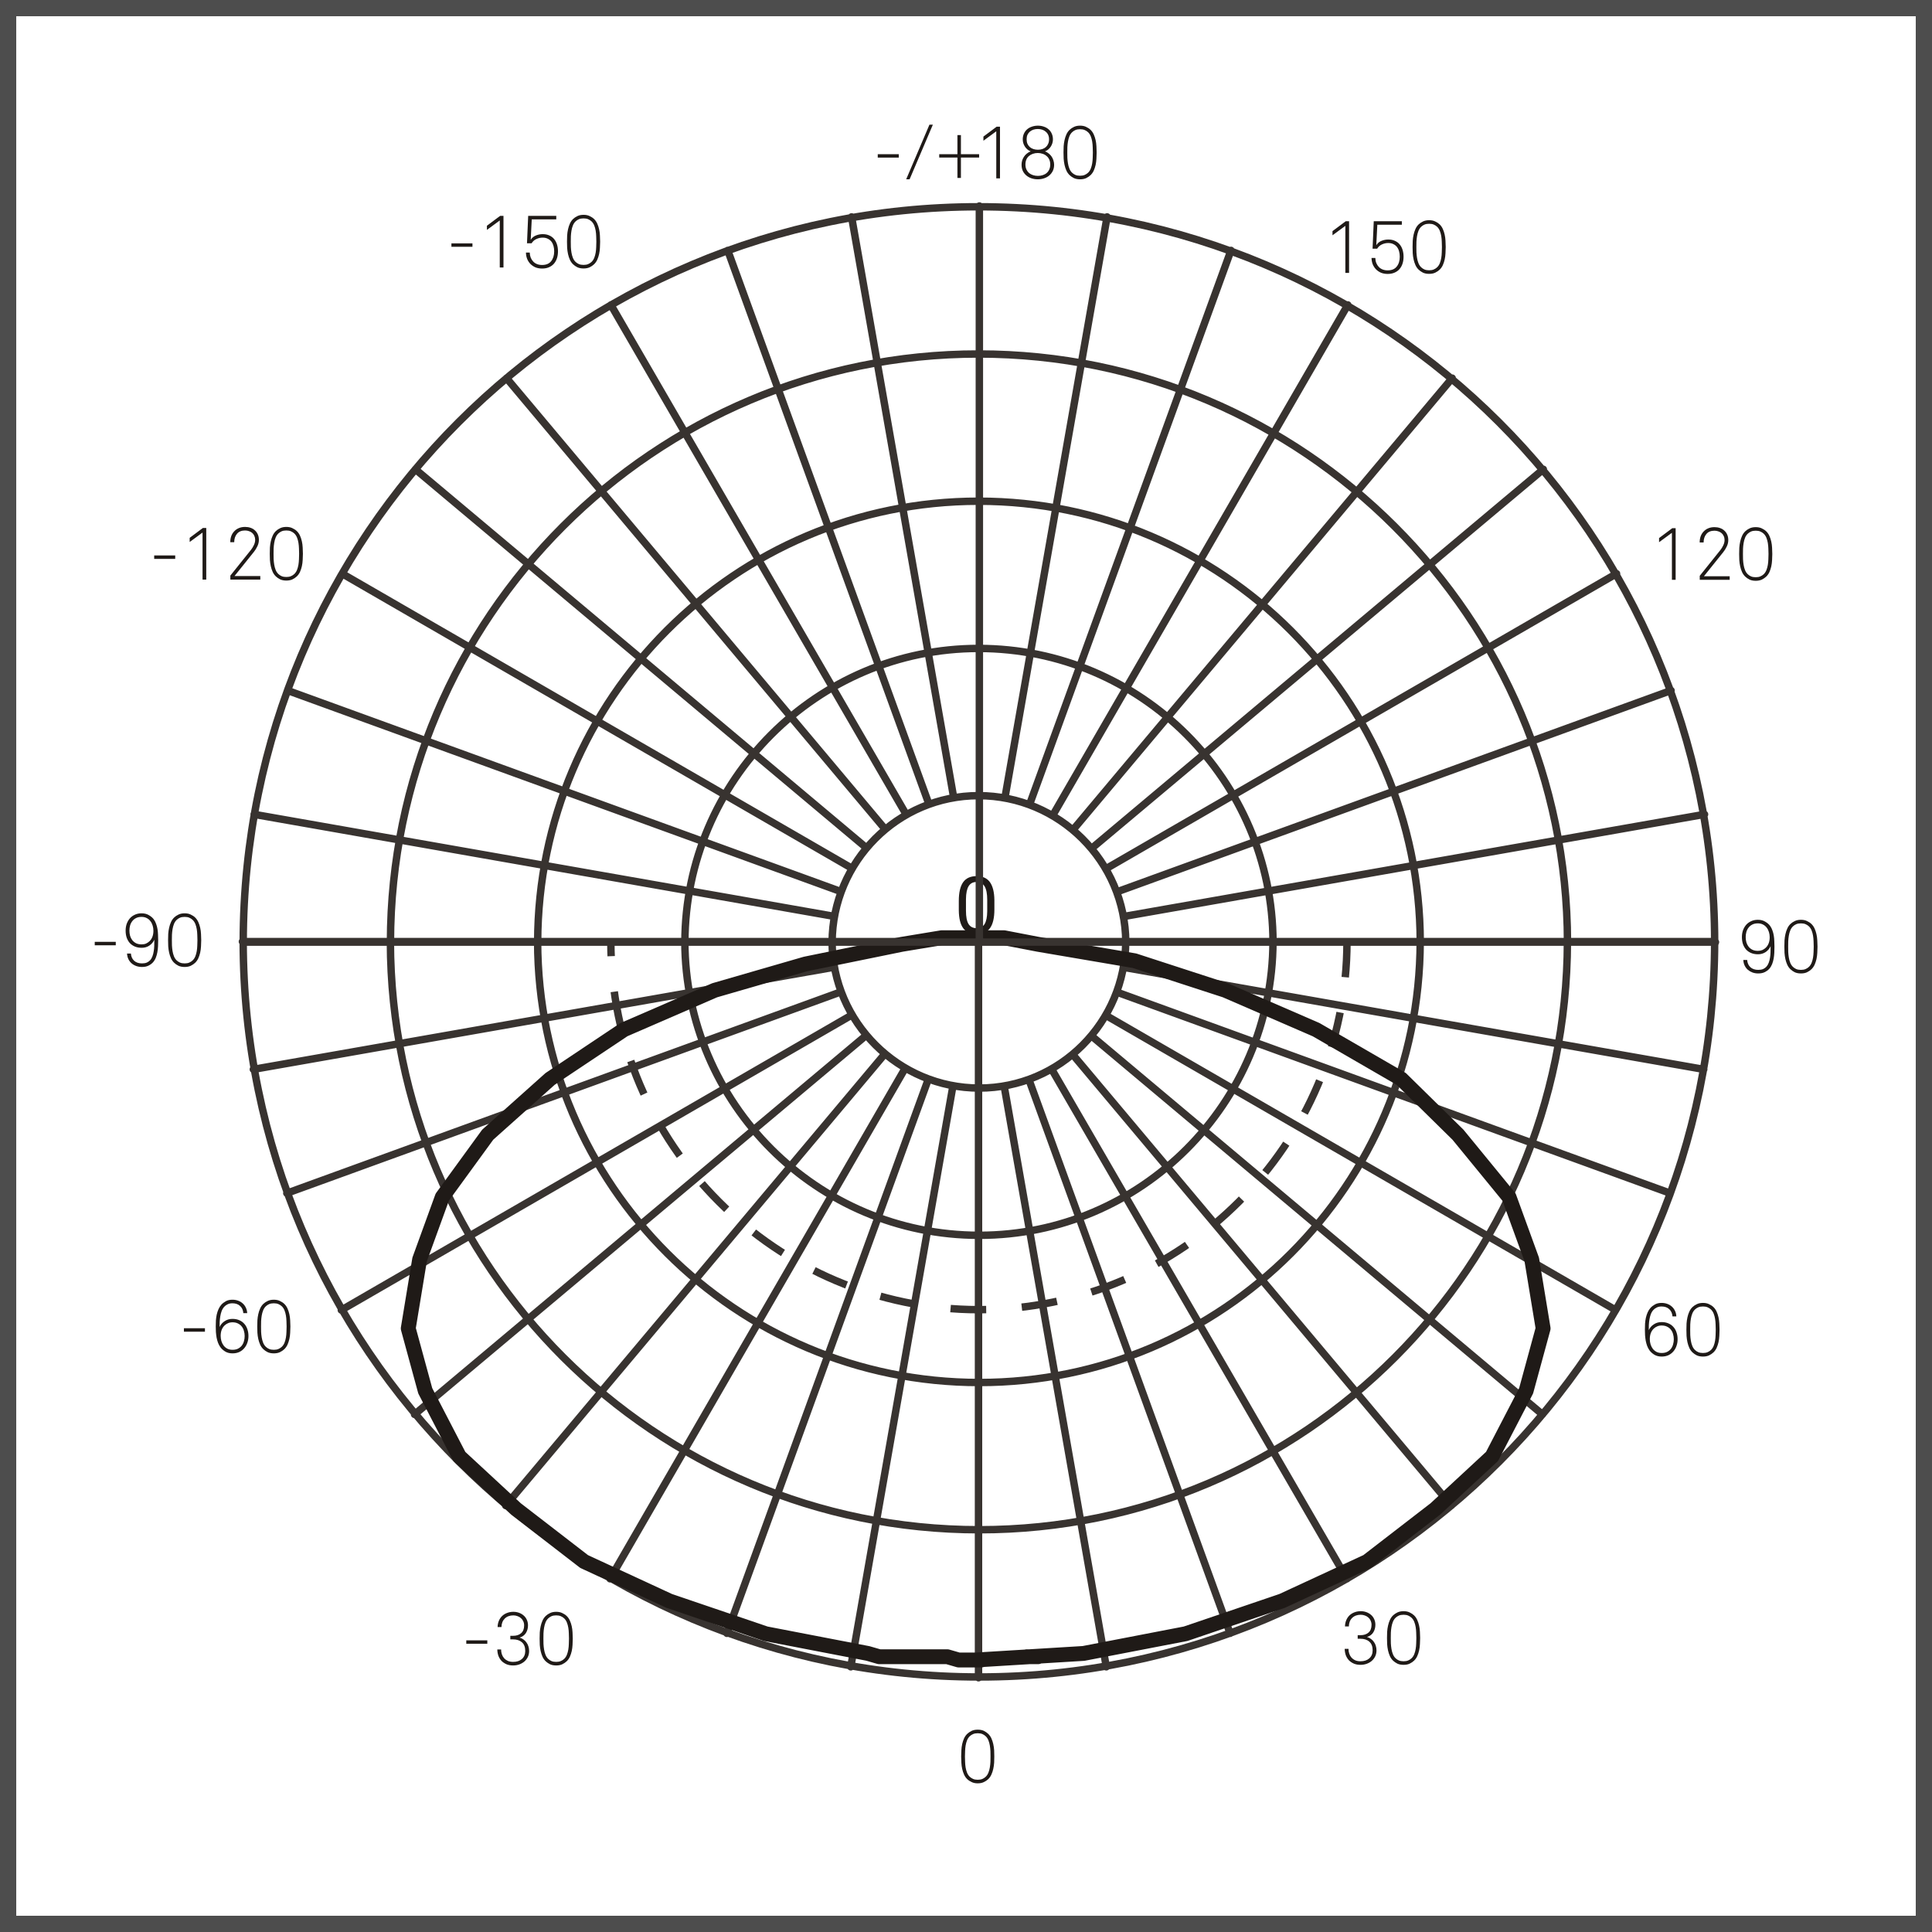 <svg width="130" height="130" viewBox="0 0 130 130" fill="none" xmlns="http://www.w3.org/2000/svg">
<rect width="130" height="130" fill="white"/>
<path d="M130 130H97.5H65H32.5H0V97.501V65.002V32.499V0H32.5H65H97.5H130V32.499V64.998V97.497V130ZM1.093 128.907H33.047H65H96.953H128.907V96.954V65.002V33.045V1.093H96.953H65H33.047H1.093V33.045V64.998V96.95V128.907Z" fill="#4D4D4D"/>
<path d="M75.592 65.088L114.642 71.955M65.842 73.266V112.892V73.266ZM115.375 63.36C115.345 90.696 93.238 112.839 65.896 112.839C38.552 112.839 16.392 90.696 16.364 63.36H115.375ZM105.468 63.36C105.438 85.192 87.735 102.933 65.896 102.933C44.057 102.933 26.3 85.192 26.269 63.36H105.468ZM95.562 63.36C95.533 79.741 82.283 93.026 65.896 93.026C49.506 93.026 36.205 79.741 36.176 63.36H95.562ZM85.656 63.36C85.627 74.238 76.779 83.12 65.896 83.12C54.959 83.12 46.111 74.238 46.082 63.36H85.656ZM75.748 63.36C75.721 68.787 71.328 73.213 65.896 73.213C60.462 73.213 56.018 68.787 55.989 63.36H75.748ZM57.247 68.338L22.966 88.152L57.247 68.338ZM58.243 69.702L27.894 95.174L58.243 69.702ZM59.501 70.96L34.026 101.307L59.501 70.96ZM60.864 71.955L41.05 106.235L60.864 71.955ZM62.437 72.689L48.912 109.904L62.437 72.689ZM64.114 73.108L57.247 112.157L64.114 73.108ZM65.842 63.359V73.266V63.359ZM75.748 63.359H55.935H75.748ZM67.573 73.108L74.439 112.157L67.573 73.108ZM69.25 72.689L82.772 109.904L69.25 72.689ZM70.771 71.955L90.635 106.235L70.771 71.955ZM72.184 70.96L97.658 101.307L72.184 70.96ZM73.443 69.702L103.792 95.174L73.443 69.702ZM75.748 63.359H115.375H75.748ZM55.935 63.359H16.311H55.935ZM56.093 65.088L17.045 71.955L56.093 65.088ZM56.513 66.766L19.298 80.289L56.513 66.766ZM74.439 68.338L108.718 88.152L74.439 68.338ZM75.173 66.766L112.387 80.289L75.173 66.766Z" stroke="#383330" stroke-width="0.5" stroke-miterlimit="10" stroke-linecap="round" stroke-linejoin="round"/>
<path d="M90.635 63.359C90.635 76.999 79.51 88.125 65.869 88.125C52.228 88.125 41.103 76.999 41.103 63.359" stroke="#383330" stroke-width="0.5" stroke-miterlimit="10" stroke-dasharray="2.4 2.4"/>
<path d="M58.396 111.256L59.161 111.477M67.559 63.098H65.651H67.559ZM69.85 63.54L67.559 63.098L69.85 63.54ZM76.341 64.646L69.85 63.54L76.341 64.646ZM82.451 66.634L76.341 64.646L82.451 66.634ZM88.559 69.284L82.451 66.634L88.559 69.284ZM94.287 72.598L88.559 69.284L94.287 72.598ZM98.105 76.352L94.287 72.598L98.105 76.352ZM101.541 80.551L98.105 76.352L101.541 80.551ZM103.068 84.748L101.541 80.551L103.068 84.748ZM103.833 89.387L103.068 84.748L103.833 89.387ZM102.689 93.584L103.833 89.387L102.689 93.584ZM100.396 98.002L102.689 93.584L100.396 98.002ZM96.579 101.537L100.396 98.002L96.579 101.537ZM91.996 105.072L96.579 101.537L91.996 105.072ZM86.269 107.723L91.996 105.072L86.269 107.723ZM79.778 109.931L86.269 107.723L79.778 109.931ZM72.907 111.256L79.778 109.931L72.907 111.256ZM65.651 111.698L72.907 111.256L65.651 111.698ZM51.523 109.931L58.396 111.256L51.523 109.931ZM45.034 107.723L51.523 109.931L45.034 107.723ZM39.305 105.072L45.034 107.723L39.305 105.072ZM34.724 101.537L39.305 105.072L34.724 101.537ZM30.906 98.002L34.724 101.537L30.906 98.002ZM28.614 93.584L30.906 98.002L28.614 93.584ZM27.47 89.387L28.614 93.584L27.47 89.387ZM28.235 84.748L27.47 89.387L28.235 84.748ZM29.76 80.551L28.235 84.748L29.76 80.551ZM32.816 76.352L29.76 80.551L32.816 76.352ZM37.015 72.598L32.816 76.352L37.015 72.598ZM41.979 69.284L37.015 72.598L41.979 69.284ZM48.087 66.634L41.979 69.284L48.087 66.634ZM54.196 64.866L48.087 66.634L54.196 64.866ZM60.688 63.54L54.196 64.866L60.688 63.54ZM63.361 63.098L60.688 63.54L63.361 63.098ZM65.651 63.098H63.361H65.651ZM69.087 111.477H69.85H69.087ZM65.651 111.698H66.033H65.651ZM65.27 111.698H65.651H65.27ZM64.505 111.698H65.27H64.505ZM63.742 111.477L64.505 111.698L63.742 111.477ZM62.978 111.477H63.742H62.978ZM62.213 111.477H62.978H62.213ZM61.451 111.477H62.213H61.451ZM60.688 111.477H61.451H60.688ZM59.923 111.477H60.688H59.923ZM59.161 111.477H59.923H59.161Z" stroke="#1F1A17" stroke-miterlimit="10" stroke-linecap="round" stroke-linejoin="round"/>
<path d="M64.674 118.191C64.674 118.055 64.679 117.915 64.689 117.771C64.696 117.628 64.714 117.488 64.744 117.351C64.774 117.218 64.816 117.091 64.869 116.971C64.923 116.855 64.994 116.753 65.084 116.666C65.164 116.59 65.263 116.523 65.379 116.466C65.493 116.413 65.629 116.386 65.789 116.386C65.949 116.386 66.088 116.413 66.204 116.466C66.318 116.523 66.414 116.59 66.494 116.666C66.584 116.753 66.656 116.855 66.709 116.971C66.763 117.091 66.804 117.218 66.834 117.351C66.864 117.488 66.884 117.628 66.894 117.771C66.901 117.915 66.904 118.055 66.904 118.191C66.904 118.328 66.901 118.468 66.894 118.611C66.884 118.755 66.864 118.893 66.834 119.026C66.804 119.163 66.763 119.29 66.709 119.406C66.656 119.526 66.584 119.63 66.494 119.716C66.414 119.793 66.318 119.858 66.204 119.911C66.088 119.968 65.949 119.996 65.789 119.996C65.629 119.996 65.493 119.968 65.379 119.911C65.263 119.858 65.164 119.793 65.084 119.716C64.994 119.63 64.923 119.526 64.869 119.406C64.816 119.29 64.774 119.163 64.744 119.026C64.714 118.893 64.696 118.755 64.689 118.611C64.679 118.468 64.674 118.328 64.674 118.191ZM64.929 118.191C64.929 118.305 64.933 118.425 64.939 118.551C64.943 118.678 64.954 118.803 64.974 118.926C64.994 119.05 65.026 119.166 65.069 119.276C65.113 119.386 65.174 119.48 65.254 119.556C65.318 119.616 65.393 119.665 65.479 119.701C65.563 119.738 65.666 119.756 65.789 119.756C65.913 119.756 66.018 119.738 66.104 119.701C66.188 119.665 66.261 119.616 66.324 119.556C66.404 119.48 66.466 119.386 66.509 119.276C66.553 119.166 66.584 119.05 66.604 118.926C66.624 118.803 66.638 118.678 66.644 118.551C66.648 118.425 66.649 118.305 66.649 118.191C66.649 118.078 66.648 117.958 66.644 117.831C66.638 117.705 66.624 117.58 66.604 117.456C66.584 117.333 66.553 117.216 66.509 117.106C66.466 116.996 66.404 116.903 66.324 116.826C66.261 116.766 66.188 116.718 66.104 116.681C66.018 116.645 65.913 116.626 65.789 116.626C65.666 116.626 65.563 116.645 65.479 116.681C65.393 116.718 65.318 116.766 65.254 116.826C65.174 116.903 65.113 116.996 65.069 117.106C65.026 117.216 64.994 117.333 64.974 117.456C64.954 117.58 64.943 117.705 64.939 117.831C64.933 117.958 64.929 118.078 64.929 118.191Z" fill="#1F1A17"/>
<path d="M64.516 60.623C64.516 60.059 64.613 59.639 64.805 59.365C64.998 59.091 65.299 58.953 65.709 58.953C66.114 58.953 66.413 59.087 66.608 59.355C66.802 59.624 66.903 60.025 66.91 60.558V61.201C66.91 61.758 66.813 62.173 66.621 62.444C66.428 62.714 66.126 62.85 65.714 62.85C65.306 62.85 65.006 62.719 64.813 62.456C64.62 62.196 64.521 61.793 64.516 61.248V60.623ZM64.998 61.282C64.998 61.69 65.055 61.987 65.17 62.173C65.284 62.36 65.466 62.454 65.714 62.454C65.961 62.454 66.141 62.361 66.253 62.175C66.366 61.989 66.424 61.704 66.428 61.318V60.547C66.428 60.138 66.369 59.835 66.251 59.638C66.131 59.444 65.95 59.347 65.709 59.347C65.471 59.347 65.295 59.439 65.18 59.623C65.064 59.807 65.003 60.097 64.998 60.493V61.282Z" fill="#1F1A17"/>
<path d="M56.149 61.663L17.099 54.796M65.899 53.485V13.86V53.485ZM16.366 63.391C16.395 36.056 38.502 13.913 65.845 13.913C93.188 13.913 115.348 36.056 115.376 63.391H16.366ZM26.273 63.391C26.302 41.559 44.006 23.819 65.845 23.819C87.685 23.819 105.441 41.559 105.472 63.391H26.273ZM36.179 63.391C36.208 47.01 49.458 33.725 65.845 33.725C82.235 33.725 95.536 47.01 95.565 63.391H36.179ZM46.085 63.391C46.114 52.514 54.961 43.632 65.845 43.632C76.782 43.632 85.63 52.514 85.658 63.391H46.085ZM55.992 63.391C56.02 57.964 60.412 53.538 65.845 53.538C71.279 53.538 75.722 57.964 75.751 63.391H55.992ZM74.493 58.412L108.775 38.6L74.493 58.412ZM73.498 57.05L103.847 31.576L73.498 57.05ZM72.24 55.792L97.716 25.443L72.24 55.792ZM70.877 54.796L90.691 20.516L70.877 54.796ZM69.303 54.063L82.829 16.848L69.303 54.063ZM67.626 53.643L74.493 14.594L67.626 53.643ZM65.899 63.392V53.485V63.392ZM55.992 63.392H75.806H55.992ZM64.167 53.643L57.302 14.594L64.167 53.643ZM62.49 54.063L48.968 16.848L62.49 54.063ZM60.97 54.796L41.106 20.516L60.97 54.796ZM59.557 55.792L34.083 25.443L59.557 55.792ZM58.298 57.05L27.948 31.576L58.298 57.05ZM55.992 63.392H16.366H55.992ZM75.806 63.392H115.43H75.806ZM75.648 61.663L114.695 54.796L75.648 61.663ZM75.228 59.985L112.442 46.462L75.228 59.985ZM57.302 58.412L23.023 38.6L57.302 58.412ZM56.567 59.985L19.353 46.462L56.567 59.985Z" stroke="#383330" stroke-width="0.5" stroke-miterlimit="10" stroke-linecap="round" stroke-linejoin="round"/>
<path d="M92.621 111.048C92.621 111.195 92.593 111.328 92.537 111.448C92.48 111.568 92.401 111.672 92.302 111.758C92.205 111.842 92.091 111.907 91.962 111.953C91.832 112 91.693 112.023 91.546 112.023C91.38 112.023 91.231 111.997 91.102 111.943C90.972 111.887 90.86 111.812 90.766 111.718C90.677 111.622 90.606 111.508 90.556 111.378C90.51 111.245 90.485 111.102 90.481 110.948H90.737C90.737 111.062 90.753 111.168 90.787 111.268C90.82 111.368 90.87 111.457 90.936 111.533C91.007 111.61 91.091 111.672 91.192 111.718C91.291 111.762 91.41 111.783 91.546 111.783C91.793 111.783 91.99 111.718 92.136 111.588C92.287 111.455 92.362 111.275 92.362 111.048C92.362 110.788 92.287 110.593 92.136 110.463C91.99 110.333 91.791 110.268 91.541 110.268H91.356V110.028H91.541C91.768 110.028 91.948 109.97 92.082 109.853C92.218 109.737 92.287 109.562 92.287 109.328C92.287 109.225 92.266 109.132 92.227 109.048C92.19 108.965 92.138 108.895 92.072 108.838C92.005 108.778 91.927 108.733 91.837 108.703C91.75 108.67 91.658 108.653 91.561 108.653C91.322 108.653 91.128 108.725 90.981 108.868C90.838 109.012 90.765 109.202 90.761 109.438H90.501C90.505 109.285 90.533 109.145 90.587 109.018C90.64 108.892 90.713 108.783 90.806 108.693C90.903 108.603 91.015 108.535 91.141 108.488C91.272 108.438 91.412 108.413 91.561 108.413C91.695 108.413 91.822 108.435 91.942 108.478C92.061 108.522 92.166 108.583 92.257 108.663C92.347 108.74 92.416 108.835 92.466 108.948C92.52 109.062 92.546 109.188 92.546 109.328C92.546 109.518 92.5 109.688 92.406 109.838C92.313 109.988 92.171 110.092 91.981 110.148C92.085 110.178 92.175 110.223 92.251 110.283C92.332 110.34 92.398 110.408 92.451 110.488C92.508 110.565 92.55 110.652 92.576 110.748C92.606 110.845 92.621 110.945 92.621 111.048ZM95.558 110.218C95.558 110.355 95.553 110.495 95.543 110.638C95.537 110.782 95.518 110.922 95.488 111.058C95.458 111.192 95.417 111.318 95.363 111.438C95.31 111.555 95.238 111.657 95.148 111.743C95.068 111.82 94.97 111.887 94.853 111.943C94.74 111.997 94.603 112.023 94.443 112.023C94.283 112.023 94.145 111.997 94.028 111.943C93.915 111.887 93.818 111.82 93.738 111.743C93.648 111.657 93.577 111.555 93.523 111.438C93.47 111.318 93.428 111.192 93.398 111.058C93.368 110.922 93.348 110.782 93.338 110.638C93.332 110.495 93.328 110.355 93.328 110.218C93.328 110.082 93.332 109.942 93.338 109.798C93.348 109.655 93.368 109.517 93.398 109.383C93.428 109.247 93.47 109.12 93.523 109.003C93.577 108.883 93.648 108.78 93.738 108.693C93.818 108.617 93.915 108.552 94.028 108.498C94.145 108.442 94.283 108.413 94.443 108.413C94.603 108.413 94.74 108.442 94.853 108.498C94.97 108.552 95.068 108.617 95.148 108.693C95.238 108.78 95.31 108.883 95.363 109.003C95.417 109.12 95.458 109.247 95.488 109.383C95.518 109.517 95.537 109.655 95.543 109.798C95.553 109.942 95.558 110.082 95.558 110.218ZM95.303 110.218C95.303 110.105 95.3 109.985 95.293 109.858C95.29 109.732 95.278 109.607 95.258 109.483C95.238 109.36 95.207 109.243 95.163 109.133C95.12 109.023 95.058 108.93 94.978 108.853C94.915 108.793 94.84 108.745 94.753 108.708C94.67 108.672 94.567 108.653 94.443 108.653C94.32 108.653 94.215 108.672 94.128 108.708C94.045 108.745 93.972 108.793 93.908 108.853C93.828 108.93 93.767 109.023 93.723 109.133C93.68 109.243 93.648 109.36 93.628 109.483C93.608 109.607 93.595 109.732 93.588 109.858C93.585 109.985 93.583 110.105 93.583 110.218C93.583 110.332 93.585 110.452 93.588 110.578C93.595 110.705 93.608 110.83 93.628 110.953C93.648 111.077 93.68 111.193 93.723 111.303C93.767 111.413 93.828 111.507 93.908 111.583C93.972 111.643 94.045 111.692 94.128 111.728C94.215 111.765 94.32 111.783 94.443 111.783C94.567 111.783 94.67 111.765 94.753 111.728C94.84 111.692 94.915 111.643 94.978 111.583C95.058 111.507 95.12 111.413 95.163 111.303C95.207 111.193 95.238 111.077 95.258 110.953C95.278 110.83 95.29 110.705 95.293 110.578C95.3 110.452 95.303 110.332 95.303 110.218Z" fill="#1F1A17"/>
<path d="M112.882 90.115C112.882 90.275 112.857 90.425 112.807 90.565C112.76 90.705 112.69 90.828 112.597 90.935C112.507 91.041 112.395 91.126 112.262 91.19C112.128 91.25 111.977 91.28 111.807 91.28C111.613 91.28 111.447 91.236 111.307 91.15C111.17 91.063 111.063 90.965 110.987 90.855C110.923 90.765 110.872 90.666 110.832 90.56C110.792 90.45 110.76 90.335 110.737 90.215C110.717 90.095 110.702 89.971 110.692 89.845C110.685 89.718 110.682 89.593 110.682 89.47C110.682 89.336 110.685 89.201 110.692 89.065C110.702 88.928 110.72 88.796 110.747 88.67C110.777 88.54 110.817 88.418 110.867 88.305C110.917 88.191 110.982 88.09 111.062 88C111.142 87.913 111.242 87.836 111.362 87.77C111.482 87.703 111.628 87.67 111.802 87.67C111.942 87.67 112.07 87.691 112.187 87.735C112.307 87.778 112.41 87.84 112.497 87.92C112.583 87.996 112.653 88.091 112.707 88.205C112.76 88.315 112.79 88.438 112.797 88.575H112.537C112.523 88.375 112.452 88.215 112.322 88.095C112.195 87.971 112.022 87.91 111.802 87.91C111.675 87.91 111.567 87.933 111.477 87.98C111.387 88.023 111.312 88.078 111.252 88.145C111.178 88.225 111.12 88.321 111.077 88.435C111.037 88.545 111.007 88.661 110.987 88.785C110.967 88.908 110.953 89.033 110.947 89.16C110.943 89.286 110.942 89.401 110.942 89.505C111.012 89.345 111.123 89.215 111.277 89.115C111.43 89.011 111.605 88.96 111.802 88.96C111.972 88.96 112.123 88.988 112.257 89.045C112.393 89.101 112.507 89.181 112.597 89.285C112.69 89.385 112.76 89.506 112.807 89.65C112.857 89.79 112.882 89.945 112.882 90.115ZM112.627 90.115C112.627 89.995 112.61 89.88 112.577 89.77C112.547 89.656 112.498 89.558 112.432 89.475C112.365 89.388 112.28 89.32 112.177 89.27C112.073 89.216 111.95 89.19 111.807 89.19C111.693 89.19 111.593 89.21 111.507 89.25C111.42 89.286 111.343 89.336 111.277 89.4C111.1 89.57 111.012 89.805 111.012 90.105C111.012 90.225 111.028 90.341 111.062 90.455C111.095 90.565 111.145 90.665 111.212 90.755C111.278 90.841 111.362 90.911 111.462 90.965C111.562 91.015 111.678 91.04 111.812 91.04C111.955 91.04 112.077 91.015 112.177 90.965C112.28 90.911 112.365 90.843 112.432 90.76C112.498 90.673 112.547 90.575 112.577 90.465C112.61 90.351 112.627 90.235 112.627 90.115ZM115.704 89.475C115.704 89.611 115.699 89.751 115.689 89.895C115.682 90.038 115.664 90.178 115.634 90.315C115.604 90.448 115.562 90.575 115.509 90.695C115.455 90.811 115.384 90.913 115.294 91C115.214 91.076 115.115 91.143 114.999 91.2C114.885 91.253 114.749 91.28 114.589 91.28C114.429 91.28 114.29 91.253 114.174 91.2C114.06 91.143 113.964 91.076 113.884 91C113.794 90.913 113.722 90.811 113.669 90.695C113.615 90.575 113.574 90.448 113.544 90.315C113.514 90.178 113.494 90.038 113.484 89.895C113.477 89.751 113.474 89.611 113.474 89.475C113.474 89.338 113.477 89.198 113.484 89.055C113.494 88.911 113.514 88.773 113.544 88.64C113.574 88.503 113.615 88.376 113.669 88.26C113.722 88.14 113.794 88.036 113.884 87.95C113.964 87.873 114.06 87.808 114.174 87.755C114.29 87.698 114.429 87.67 114.589 87.67C114.749 87.67 114.885 87.698 114.999 87.755C115.115 87.808 115.214 87.873 115.294 87.95C115.384 88.036 115.455 88.14 115.509 88.26C115.562 88.376 115.604 88.503 115.634 88.64C115.664 88.773 115.682 88.911 115.689 89.055C115.699 89.198 115.704 89.338 115.704 89.475ZM115.449 89.475C115.449 89.361 115.445 89.241 115.439 89.115C115.435 88.988 115.424 88.863 115.404 88.74C115.384 88.616 115.352 88.5 115.309 88.39C115.265 88.28 115.204 88.186 115.124 88.11C115.06 88.05 114.985 88.001 114.899 87.965C114.815 87.928 114.712 87.91 114.589 87.91C114.465 87.91 114.36 87.928 114.274 87.965C114.19 88.001 114.117 88.05 114.054 88.11C113.974 88.186 113.912 88.28 113.869 88.39C113.825 88.5 113.794 88.616 113.774 88.74C113.754 88.863 113.74 88.988 113.734 89.115C113.73 89.241 113.729 89.361 113.729 89.475C113.729 89.588 113.73 89.708 113.734 89.835C113.74 89.961 113.754 90.086 113.774 90.21C113.794 90.333 113.825 90.45 113.869 90.56C113.912 90.67 113.974 90.763 114.054 90.84C114.117 90.9 114.19 90.948 114.274 90.985C114.36 91.021 114.465 91.04 114.589 91.04C114.712 91.04 114.815 91.021 114.899 90.985C114.985 90.948 115.06 90.9 115.124 90.84C115.204 90.763 115.265 90.67 115.309 90.56C115.352 90.45 115.384 90.333 115.404 90.21C115.424 90.086 115.435 89.961 115.439 89.835C115.445 89.708 115.449 89.588 115.449 89.475Z" fill="#1F1A17"/>
<path d="M119.399 63.701C119.399 63.834 119.395 63.971 119.389 64.111C119.382 64.247 119.367 64.381 119.344 64.511C119.32 64.641 119.285 64.764 119.239 64.881C119.192 64.997 119.129 65.101 119.049 65.191C118.969 65.277 118.869 65.351 118.749 65.411C118.629 65.471 118.482 65.501 118.309 65.501C118.169 65.501 118.039 65.479 117.919 65.436C117.802 65.392 117.699 65.332 117.609 65.256C117.519 65.176 117.447 65.081 117.394 64.971C117.34 64.857 117.31 64.732 117.304 64.596H117.564C117.577 64.796 117.649 64.957 117.779 65.081C117.912 65.201 118.089 65.261 118.309 65.261C118.435 65.261 118.544 65.242 118.634 65.206C118.724 65.166 118.799 65.112 118.859 65.046C118.925 64.972 118.977 64.884 119.014 64.781C119.054 64.674 119.082 64.562 119.099 64.446C119.119 64.329 119.13 64.211 119.134 64.091C119.137 63.971 119.139 63.857 119.139 63.751V63.666C119.069 63.826 118.959 63.957 118.809 64.061C118.659 64.161 118.485 64.211 118.289 64.211C118.119 64.211 117.965 64.182 117.829 64.126C117.695 64.069 117.582 63.991 117.489 63.891C117.399 63.787 117.329 63.666 117.279 63.526C117.232 63.382 117.209 63.226 117.209 63.056C117.209 62.896 117.232 62.746 117.279 62.606C117.329 62.466 117.399 62.342 117.489 62.236C117.582 62.129 117.695 62.046 117.829 61.986C117.962 61.922 118.114 61.891 118.284 61.891C118.477 61.891 118.644 61.934 118.784 62.021C118.927 62.104 119.037 62.201 119.114 62.311C119.177 62.401 119.227 62.501 119.264 62.611C119.304 62.717 119.334 62.832 119.354 62.956C119.374 63.076 119.385 63.199 119.389 63.326C119.395 63.452 119.399 63.577 119.399 63.701ZM119.079 63.066C119.079 62.946 119.062 62.831 119.029 62.721C118.995 62.607 118.945 62.507 118.879 62.421C118.812 62.331 118.729 62.261 118.629 62.211C118.529 62.157 118.412 62.131 118.279 62.131C118.135 62.131 118.012 62.157 117.909 62.211C117.809 62.261 117.725 62.329 117.659 62.416C117.592 62.499 117.542 62.597 117.509 62.711C117.479 62.821 117.464 62.936 117.464 63.056C117.464 63.176 117.479 63.292 117.509 63.406C117.542 63.516 117.592 63.614 117.659 63.701C117.725 63.784 117.81 63.852 117.914 63.906C118.017 63.956 118.14 63.981 118.284 63.981C118.397 63.981 118.497 63.962 118.584 63.926C118.67 63.886 118.747 63.834 118.814 63.771C118.99 63.601 119.079 63.366 119.079 63.066ZM122.296 63.696C122.296 63.832 122.291 63.972 122.281 64.116C122.274 64.259 122.256 64.399 122.226 64.536C122.196 64.669 122.154 64.796 122.101 64.916C122.047 65.032 121.976 65.134 121.886 65.221C121.806 65.297 121.707 65.364 121.591 65.421C121.477 65.474 121.341 65.501 121.181 65.501C121.021 65.501 120.882 65.474 120.766 65.421C120.652 65.364 120.556 65.297 120.476 65.221C120.386 65.134 120.314 65.032 120.261 64.916C120.207 64.796 120.166 64.669 120.136 64.536C120.106 64.399 120.086 64.259 120.076 64.116C120.069 63.972 120.066 63.832 120.066 63.696C120.066 63.559 120.069 63.419 120.076 63.276C120.086 63.132 120.106 62.994 120.136 62.861C120.166 62.724 120.207 62.597 120.261 62.481C120.314 62.361 120.386 62.257 120.476 62.171C120.556 62.094 120.652 62.029 120.766 61.976C120.882 61.919 121.021 61.891 121.181 61.891C121.341 61.891 121.477 61.919 121.591 61.976C121.707 62.029 121.806 62.094 121.886 62.171C121.976 62.257 122.047 62.361 122.101 62.481C122.154 62.597 122.196 62.724 122.226 62.861C122.256 62.994 122.274 63.132 122.281 63.276C122.291 63.419 122.296 63.559 122.296 63.696ZM122.041 63.696C122.041 63.582 122.037 63.462 122.031 63.336C122.027 63.209 122.016 63.084 121.996 62.961C121.976 62.837 121.944 62.721 121.901 62.611C121.857 62.501 121.796 62.407 121.716 62.331C121.652 62.271 121.577 62.222 121.491 62.186C121.407 62.149 121.304 62.131 121.181 62.131C121.057 62.131 120.952 62.149 120.866 62.186C120.782 62.222 120.709 62.271 120.646 62.331C120.566 62.407 120.504 62.501 120.461 62.611C120.417 62.721 120.386 62.837 120.366 62.961C120.346 63.084 120.332 63.209 120.326 63.336C120.322 63.462 120.321 63.582 120.321 63.696C120.321 63.809 120.322 63.929 120.326 64.056C120.332 64.182 120.346 64.307 120.366 64.431C120.386 64.554 120.417 64.671 120.461 64.781C120.504 64.891 120.566 64.984 120.646 65.061C120.709 65.121 120.782 65.169 120.866 65.206C120.952 65.242 121.057 65.261 121.181 65.261C121.304 65.261 121.407 65.242 121.491 65.206C121.577 65.169 121.652 65.121 121.716 65.061C121.796 64.984 121.857 64.891 121.901 64.781C121.944 64.671 121.976 64.554 121.996 64.431C122.016 64.307 122.027 64.182 122.031 64.056C122.037 63.929 122.041 63.809 122.041 63.696Z" fill="#1F1A17"/>
<path d="M112.5 39.015V35.85L111.635 36.485V36.205L112.525 35.54H112.75V39.015H112.5ZM114.372 39.015V38.745L115.762 37.01C115.832 36.923 115.895 36.82 115.952 36.7C116.012 36.577 116.042 36.457 116.042 36.34C116.042 36.24 116.024 36.152 115.987 36.075C115.954 35.995 115.905 35.928 115.842 35.875C115.782 35.822 115.71 35.782 115.627 35.755C115.544 35.725 115.455 35.71 115.362 35.71C115.122 35.71 114.94 35.785 114.817 35.935C114.694 36.082 114.632 36.27 114.632 36.5H114.367C114.367 36.35 114.389 36.213 114.432 36.09C114.479 35.963 114.545 35.855 114.632 35.765C114.719 35.672 114.822 35.6 114.942 35.55C115.065 35.497 115.205 35.47 115.362 35.47C115.495 35.47 115.619 35.49 115.732 35.53C115.849 35.57 115.947 35.628 116.027 35.705C116.11 35.778 116.175 35.87 116.222 35.98C116.269 36.087 116.292 36.207 116.292 36.34C116.292 36.49 116.257 36.637 116.187 36.78C116.12 36.92 116.042 37.045 115.952 37.155L114.652 38.775H116.387V39.015H114.372ZM119.254 37.275C119.254 37.412 119.249 37.552 119.239 37.695C119.232 37.838 119.214 37.978 119.184 38.115C119.154 38.248 119.112 38.375 119.059 38.495C119.005 38.612 118.934 38.713 118.844 38.8C118.764 38.877 118.665 38.943 118.549 39C118.435 39.053 118.299 39.08 118.139 39.08C117.979 39.08 117.84 39.053 117.724 39C117.61 38.943 117.514 38.877 117.434 38.8C117.344 38.713 117.272 38.612 117.219 38.495C117.165 38.375 117.124 38.248 117.094 38.115C117.064 37.978 117.044 37.838 117.034 37.695C117.027 37.552 117.024 37.412 117.024 37.275C117.024 37.138 117.027 36.998 117.034 36.855C117.044 36.712 117.064 36.573 117.094 36.44C117.124 36.303 117.165 36.177 117.219 36.06C117.272 35.94 117.344 35.837 117.434 35.75C117.514 35.673 117.61 35.608 117.724 35.555C117.84 35.498 117.979 35.47 118.139 35.47C118.299 35.47 118.435 35.498 118.549 35.555C118.665 35.608 118.764 35.673 118.844 35.75C118.934 35.837 119.005 35.94 119.059 36.06C119.112 36.177 119.154 36.303 119.184 36.44C119.214 36.573 119.232 36.712 119.239 36.855C119.249 36.998 119.254 37.138 119.254 37.275ZM118.999 37.275C118.999 37.162 118.995 37.042 118.989 36.915C118.985 36.788 118.974 36.663 118.954 36.54C118.934 36.417 118.902 36.3 118.859 36.19C118.815 36.08 118.754 35.987 118.674 35.91C118.61 35.85 118.535 35.802 118.449 35.765C118.365 35.728 118.262 35.71 118.139 35.71C118.015 35.71 117.91 35.728 117.824 35.765C117.74 35.802 117.667 35.85 117.604 35.91C117.524 35.987 117.462 36.08 117.419 36.19C117.375 36.3 117.344 36.417 117.324 36.54C117.304 36.663 117.29 36.788 117.284 36.915C117.28 37.042 117.279 37.162 117.279 37.275C117.279 37.388 117.28 37.508 117.284 37.635C117.29 37.762 117.304 37.887 117.324 38.01C117.344 38.133 117.375 38.25 117.419 38.36C117.462 38.47 117.524 38.563 117.604 38.64C117.667 38.7 117.74 38.748 117.824 38.785C117.91 38.822 118.015 38.84 118.139 38.84C118.262 38.84 118.365 38.822 118.449 38.785C118.535 38.748 118.61 38.7 118.674 38.64C118.754 38.563 118.815 38.47 118.859 38.36C118.902 38.25 118.934 38.133 118.954 38.01C118.974 37.887 118.985 37.762 118.989 37.635C118.995 37.508 118.999 37.388 118.999 37.275Z" fill="#1F1A17"/>
<path d="M90.526 18.362V15.197L89.661 15.832V15.552L90.551 14.887H90.776V18.362H90.526ZM94.442 17.272C94.442 17.436 94.421 17.587 94.377 17.727C94.334 17.867 94.267 17.991 94.177 18.097C94.091 18.201 93.979 18.282 93.842 18.342C93.709 18.402 93.552 18.432 93.372 18.432C93.209 18.432 93.061 18.406 92.927 18.352C92.797 18.296 92.684 18.219 92.587 18.122C92.494 18.026 92.421 17.912 92.367 17.782C92.317 17.652 92.291 17.511 92.287 17.357H92.542C92.546 17.481 92.567 17.594 92.607 17.697C92.651 17.801 92.707 17.889 92.777 17.962C92.847 18.036 92.932 18.092 93.032 18.132C93.132 18.172 93.246 18.192 93.372 18.192C93.646 18.192 93.849 18.107 93.982 17.937C94.119 17.767 94.187 17.546 94.187 17.272C94.187 17.146 94.172 17.027 94.142 16.917C94.112 16.804 94.066 16.706 94.002 16.622C93.939 16.539 93.857 16.474 93.757 16.427C93.661 16.377 93.546 16.352 93.412 16.352C93.262 16.352 93.121 16.384 92.987 16.447C92.854 16.507 92.747 16.602 92.667 16.732H92.357L92.437 14.887H94.327V15.122H92.677L92.607 16.502C92.694 16.362 92.811 16.264 92.957 16.207C93.104 16.147 93.256 16.117 93.412 16.117C93.586 16.117 93.736 16.147 93.862 16.207C93.992 16.264 94.099 16.344 94.182 16.447C94.269 16.551 94.334 16.674 94.377 16.817C94.421 16.957 94.442 17.109 94.442 17.272ZM97.279 16.622C97.279 16.759 97.274 16.899 97.264 17.042C97.257 17.186 97.239 17.326 97.209 17.462C97.179 17.596 97.138 17.722 97.084 17.842C97.031 17.959 96.959 18.061 96.869 18.147C96.789 18.224 96.691 18.291 96.574 18.347C96.461 18.401 96.324 18.427 96.164 18.427C96.004 18.427 95.866 18.401 95.749 18.347C95.636 18.291 95.539 18.224 95.459 18.147C95.369 18.061 95.297 17.959 95.244 17.842C95.191 17.722 95.149 17.596 95.119 17.462C95.089 17.326 95.069 17.186 95.059 17.042C95.052 16.899 95.049 16.759 95.049 16.622C95.049 16.486 95.052 16.346 95.059 16.202C95.069 16.059 95.089 15.921 95.119 15.787C95.149 15.651 95.191 15.524 95.244 15.407C95.297 15.287 95.369 15.184 95.459 15.097C95.539 15.021 95.636 14.956 95.749 14.902C95.866 14.846 96.004 14.817 96.164 14.817C96.324 14.817 96.461 14.846 96.574 14.902C96.691 14.956 96.789 15.021 96.869 15.097C96.959 15.184 97.031 15.287 97.084 15.407C97.138 15.524 97.179 15.651 97.209 15.787C97.239 15.921 97.257 16.059 97.264 16.202C97.274 16.346 97.279 16.486 97.279 16.622ZM97.024 16.622C97.024 16.509 97.021 16.389 97.014 16.262C97.011 16.136 96.999 16.011 96.979 15.887C96.959 15.764 96.927 15.647 96.884 15.537C96.841 15.427 96.779 15.334 96.699 15.257C96.636 15.197 96.561 15.149 96.474 15.112C96.391 15.076 96.287 15.057 96.164 15.057C96.041 15.057 95.936 15.076 95.849 15.112C95.766 15.149 95.692 15.197 95.629 15.257C95.549 15.334 95.487 15.427 95.444 15.537C95.401 15.647 95.369 15.764 95.349 15.887C95.329 16.011 95.316 16.136 95.309 16.262C95.306 16.389 95.304 16.509 95.304 16.622C95.304 16.736 95.306 16.856 95.309 16.982C95.316 17.109 95.329 17.234 95.349 17.357C95.369 17.481 95.401 17.597 95.444 17.707C95.487 17.817 95.549 17.911 95.629 17.987C95.692 18.047 95.766 18.096 95.849 18.132C95.936 18.169 96.041 18.187 96.164 18.187C96.287 18.187 96.391 18.169 96.474 18.132C96.561 18.096 96.636 18.047 96.699 17.987C96.779 17.911 96.841 17.817 96.884 17.707C96.927 17.597 96.959 17.481 96.979 17.357C96.999 17.234 97.011 17.109 97.014 16.982C97.021 16.856 97.024 16.736 97.024 16.622Z" fill="#1F1A17"/>
<path d="M59.062 10.605V10.375H60.477V10.605H59.062ZM61.205 12.065H60.975L62.54 8.39H62.77L61.205 12.065ZM64.658 10.6V11.975H64.423V10.6H63.198V10.375H64.423V9.09H64.658V10.375H65.883V10.6H64.658Z" fill="#1F1A17"/>
<path d="M67.037 12V8.835L66.172 9.47V9.19L67.062 8.525H67.287V12H67.037ZM70.929 11.085C70.929 11.242 70.899 11.382 70.839 11.505C70.779 11.625 70.699 11.727 70.599 11.81C70.499 11.893 70.382 11.957 70.249 12C70.115 12.043 69.975 12.065 69.829 12.065C69.682 12.065 69.542 12.043 69.409 12C69.279 11.957 69.164 11.893 69.064 11.81C68.964 11.727 68.884 11.625 68.824 11.505C68.767 11.382 68.739 11.242 68.739 11.085C68.739 10.988 68.752 10.893 68.779 10.8C68.809 10.707 68.85 10.62 68.904 10.54C68.957 10.46 69.022 10.39 69.099 10.33C69.175 10.267 69.26 10.218 69.354 10.185C69.191 10.122 69.061 10.015 68.964 9.865C68.867 9.715 68.819 9.553 68.819 9.38C68.819 9.233 68.846 9.103 68.899 8.99C68.952 8.873 69.024 8.777 69.114 8.7C69.207 8.62 69.316 8.56 69.439 8.52C69.566 8.477 69.699 8.455 69.839 8.455C69.979 8.455 70.111 8.477 70.234 8.52C70.357 8.56 70.464 8.62 70.554 8.7C70.647 8.777 70.719 8.873 70.769 8.99C70.822 9.103 70.849 9.233 70.849 9.38C70.849 9.553 70.8 9.715 70.704 9.865C70.607 10.015 70.477 10.122 70.314 10.185C70.407 10.218 70.492 10.267 70.569 10.33C70.645 10.39 70.71 10.46 70.764 10.54C70.817 10.62 70.857 10.707 70.884 10.8C70.914 10.893 70.929 10.988 70.929 11.085ZM70.589 9.37C70.589 9.26 70.569 9.162 70.529 9.075C70.489 8.988 70.434 8.917 70.364 8.86C70.297 8.8 70.217 8.755 70.124 8.725C70.031 8.695 69.932 8.68 69.829 8.68C69.722 8.68 69.624 8.695 69.534 8.725C69.444 8.755 69.364 8.8 69.294 8.86C69.227 8.917 69.174 8.988 69.134 9.075C69.097 9.162 69.079 9.26 69.079 9.37C69.079 9.483 69.097 9.585 69.134 9.675C69.174 9.762 69.227 9.835 69.294 9.895C69.364 9.955 69.445 10 69.539 10.03C69.632 10.06 69.732 10.075 69.839 10.075C69.945 10.075 70.044 10.06 70.134 10.03C70.227 10 70.307 9.955 70.374 9.895C70.441 9.835 70.492 9.762 70.529 9.675C70.569 9.585 70.589 9.483 70.589 9.37ZM70.669 11.07C70.669 10.947 70.647 10.837 70.604 10.74C70.561 10.643 70.501 10.563 70.424 10.5C70.35 10.433 70.262 10.383 70.159 10.35C70.055 10.313 69.945 10.295 69.829 10.295C69.712 10.295 69.602 10.313 69.499 10.35C69.399 10.383 69.311 10.433 69.234 10.5C69.16 10.563 69.102 10.643 69.059 10.74C69.019 10.837 68.999 10.947 68.999 11.07C68.999 11.193 69.02 11.303 69.064 11.4C69.107 11.493 69.165 11.573 69.239 11.64C69.316 11.703 69.406 11.752 69.509 11.785C69.612 11.818 69.722 11.835 69.839 11.835C69.956 11.835 70.064 11.818 70.164 11.785C70.267 11.752 70.356 11.703 70.429 11.64C70.505 11.573 70.564 11.493 70.604 11.4C70.647 11.303 70.669 11.193 70.669 11.07ZM73.791 10.26C73.791 10.397 73.786 10.537 73.776 10.68C73.769 10.823 73.751 10.963 73.721 11.1C73.691 11.233 73.649 11.36 73.596 11.48C73.542 11.597 73.471 11.698 73.381 11.785C73.301 11.862 73.202 11.928 73.086 11.985C72.972 12.038 72.836 12.065 72.676 12.065C72.516 12.065 72.377 12.038 72.261 11.985C72.147 11.928 72.051 11.862 71.971 11.785C71.881 11.698 71.809 11.597 71.756 11.48C71.702 11.36 71.661 11.233 71.631 11.1C71.601 10.963 71.581 10.823 71.571 10.68C71.564 10.537 71.561 10.397 71.561 10.26C71.561 10.123 71.564 9.983 71.571 9.84C71.581 9.697 71.601 9.558 71.631 9.425C71.661 9.288 71.702 9.162 71.756 9.045C71.809 8.925 71.881 8.822 71.971 8.735C72.051 8.658 72.147 8.593 72.261 8.54C72.377 8.483 72.516 8.455 72.676 8.455C72.836 8.455 72.972 8.483 73.086 8.54C73.202 8.593 73.301 8.658 73.381 8.735C73.471 8.822 73.542 8.925 73.596 9.045C73.649 9.162 73.691 9.288 73.721 9.425C73.751 9.558 73.769 9.697 73.776 9.84C73.786 9.983 73.791 10.123 73.791 10.26ZM73.536 10.26C73.536 10.147 73.532 10.027 73.526 9.9C73.522 9.773 73.511 9.648 73.491 9.525C73.471 9.402 73.439 9.285 73.396 9.175C73.352 9.065 73.291 8.972 73.211 8.895C73.147 8.835 73.072 8.787 72.986 8.75C72.902 8.713 72.799 8.695 72.676 8.695C72.552 8.695 72.447 8.713 72.361 8.75C72.277 8.787 72.204 8.835 72.141 8.895C72.061 8.972 71.999 9.065 71.956 9.175C71.912 9.285 71.881 9.402 71.861 9.525C71.841 9.648 71.827 9.773 71.821 9.9C71.817 10.027 71.816 10.147 71.816 10.26C71.816 10.373 71.817 10.493 71.821 10.62C71.827 10.747 71.841 10.872 71.861 10.995C71.881 11.118 71.912 11.235 71.956 11.345C71.999 11.455 72.061 11.548 72.141 11.625C72.204 11.685 72.277 11.733 72.361 11.77C72.447 11.807 72.552 11.825 72.676 11.825C72.799 11.825 72.902 11.807 72.986 11.77C73.072 11.733 73.147 11.685 73.211 11.625C73.291 11.548 73.352 11.455 73.396 11.345C73.439 11.235 73.471 11.118 73.491 10.995C73.511 10.872 73.522 10.747 73.526 10.62C73.532 10.493 73.536 10.373 73.536 10.26Z" fill="#1F1A17"/>
<path d="M30.375 16.605V16.375H31.79V16.605H30.375ZM33.628 18V14.835L32.763 15.47V15.19L33.653 14.525H33.878V18H33.628ZM37.545 16.91C37.545 17.073 37.523 17.225 37.48 17.365C37.437 17.505 37.37 17.628 37.28 17.735C37.193 17.838 37.081 17.92 36.945 17.98C36.812 18.04 36.655 18.07 36.475 18.07C36.312 18.07 36.163 18.043 36.03 17.99C35.9 17.933 35.786 17.857 35.69 17.76C35.596 17.663 35.523 17.55 35.47 17.42C35.42 17.29 35.393 17.148 35.39 16.995H35.645C35.648 17.118 35.67 17.232 35.71 17.335C35.753 17.438 35.81 17.527 35.88 17.6C35.95 17.673 36.035 17.73 36.135 17.77C36.235 17.81 36.348 17.83 36.475 17.83C36.748 17.83 36.952 17.745 37.085 17.575C37.221 17.405 37.29 17.183 37.29 16.91C37.29 16.783 37.275 16.665 37.245 16.555C37.215 16.442 37.168 16.343 37.105 16.26C37.041 16.177 36.96 16.112 36.86 16.065C36.763 16.015 36.648 15.99 36.515 15.99C36.365 15.99 36.223 16.022 36.09 16.085C35.956 16.145 35.85 16.24 35.77 16.37H35.46L35.54 14.525H37.43V14.76H35.78L35.71 16.14C35.797 16 35.913 15.902 36.06 15.845C36.206 15.785 36.358 15.755 36.515 15.755C36.688 15.755 36.838 15.785 36.965 15.845C37.095 15.902 37.202 15.982 37.285 16.085C37.371 16.188 37.437 16.312 37.48 16.455C37.523 16.595 37.545 16.747 37.545 16.91ZM40.382 16.26C40.382 16.397 40.377 16.537 40.367 16.68C40.36 16.823 40.342 16.963 40.312 17.1C40.282 17.233 40.24 17.36 40.187 17.48C40.133 17.597 40.062 17.698 39.972 17.785C39.892 17.862 39.793 17.928 39.677 17.985C39.563 18.038 39.427 18.065 39.267 18.065C39.107 18.065 38.968 18.038 38.852 17.985C38.738 17.928 38.642 17.862 38.562 17.785C38.472 17.698 38.4 17.597 38.347 17.48C38.293 17.36 38.252 17.233 38.222 17.1C38.192 16.963 38.172 16.823 38.162 16.68C38.155 16.537 38.152 16.397 38.152 16.26C38.152 16.123 38.155 15.983 38.162 15.84C38.172 15.697 38.192 15.558 38.222 15.425C38.252 15.288 38.293 15.162 38.347 15.045C38.4 14.925 38.472 14.822 38.562 14.735C38.642 14.658 38.738 14.593 38.852 14.54C38.968 14.483 39.107 14.455 39.267 14.455C39.427 14.455 39.563 14.483 39.677 14.54C39.793 14.593 39.892 14.658 39.972 14.735C40.062 14.822 40.133 14.925 40.187 15.045C40.24 15.162 40.282 15.288 40.312 15.425C40.342 15.558 40.36 15.697 40.367 15.84C40.377 15.983 40.382 16.123 40.382 16.26ZM40.127 16.26C40.127 16.147 40.123 16.027 40.117 15.9C40.113 15.773 40.102 15.648 40.082 15.525C40.062 15.402 40.03 15.285 39.987 15.175C39.943 15.065 39.882 14.972 39.802 14.895C39.738 14.835 39.663 14.787 39.577 14.75C39.493 14.713 39.39 14.695 39.267 14.695C39.143 14.695 39.038 14.713 38.952 14.75C38.868 14.787 38.795 14.835 38.732 14.895C38.652 14.972 38.59 15.065 38.547 15.175C38.503 15.285 38.472 15.402 38.452 15.525C38.432 15.648 38.418 15.773 38.412 15.9C38.408 16.027 38.407 16.147 38.407 16.26C38.407 16.373 38.408 16.493 38.412 16.62C38.418 16.747 38.432 16.872 38.452 16.995C38.472 17.118 38.503 17.235 38.547 17.345C38.59 17.455 38.652 17.548 38.732 17.625C38.795 17.685 38.868 17.733 38.952 17.77C39.038 17.807 39.143 17.825 39.267 17.825C39.39 17.825 39.493 17.807 39.577 17.77C39.663 17.733 39.738 17.685 39.802 17.625C39.882 17.548 39.943 17.455 39.987 17.345C40.03 17.235 40.062 17.118 40.082 16.995C40.102 16.872 40.113 16.747 40.117 16.62C40.123 16.493 40.127 16.373 40.127 16.26Z" fill="#1F1A17"/>
<path d="M10.375 37.605V37.375H11.79V37.605H10.375ZM13.628 39V35.835L12.763 36.47V36.19L13.653 35.525H13.878V39H13.628ZM15.5 39V38.73L16.89 36.995C16.96 36.908 17.023 36.805 17.08 36.685C17.14 36.562 17.17 36.442 17.17 36.325C17.17 36.225 17.151 36.137 17.115 36.06C17.081 35.98 17.033 35.913 16.97 35.86C16.91 35.807 16.838 35.767 16.755 35.74C16.672 35.71 16.583 35.695 16.49 35.695C16.25 35.695 16.068 35.77 15.945 35.92C15.822 36.067 15.76 36.255 15.76 36.485H15.495C15.495 36.335 15.517 36.198 15.56 36.075C15.607 35.948 15.673 35.84 15.76 35.75C15.847 35.657 15.95 35.585 16.07 35.535C16.193 35.482 16.333 35.455 16.49 35.455C16.623 35.455 16.747 35.475 16.86 35.515C16.977 35.555 17.075 35.613 17.155 35.69C17.238 35.763 17.303 35.855 17.35 35.965C17.396 36.072 17.42 36.192 17.42 36.325C17.42 36.475 17.385 36.622 17.315 36.765C17.248 36.905 17.17 37.03 17.08 37.14L15.78 38.76H17.515V39H15.5ZM20.382 37.26C20.382 37.397 20.377 37.537 20.367 37.68C20.36 37.823 20.342 37.963 20.312 38.1C20.282 38.233 20.24 38.36 20.187 38.48C20.133 38.597 20.062 38.698 19.972 38.785C19.892 38.862 19.793 38.928 19.677 38.985C19.563 39.038 19.427 39.065 19.267 39.065C19.107 39.065 18.968 39.038 18.852 38.985C18.738 38.928 18.642 38.862 18.562 38.785C18.472 38.698 18.4 38.597 18.347 38.48C18.293 38.36 18.252 38.233 18.222 38.1C18.192 37.963 18.172 37.823 18.162 37.68C18.155 37.537 18.152 37.397 18.152 37.26C18.152 37.123 18.155 36.983 18.162 36.84C18.172 36.697 18.192 36.558 18.222 36.425C18.252 36.288 18.293 36.162 18.347 36.045C18.4 35.925 18.472 35.822 18.562 35.735C18.642 35.658 18.738 35.593 18.852 35.54C18.968 35.483 19.107 35.455 19.267 35.455C19.427 35.455 19.563 35.483 19.677 35.54C19.793 35.593 19.892 35.658 19.972 35.735C20.062 35.822 20.133 35.925 20.187 36.045C20.24 36.162 20.282 36.288 20.312 36.425C20.342 36.558 20.36 36.697 20.367 36.84C20.377 36.983 20.382 37.123 20.382 37.26ZM20.127 37.26C20.127 37.147 20.123 37.027 20.117 36.9C20.113 36.773 20.102 36.648 20.082 36.525C20.062 36.402 20.03 36.285 19.987 36.175C19.943 36.065 19.882 35.972 19.802 35.895C19.738 35.835 19.663 35.787 19.577 35.75C19.493 35.713 19.39 35.695 19.267 35.695C19.143 35.695 19.038 35.713 18.952 35.75C18.868 35.787 18.795 35.835 18.732 35.895C18.652 35.972 18.59 36.065 18.547 36.175C18.503 36.285 18.472 36.402 18.452 36.525C18.432 36.648 18.418 36.773 18.412 36.9C18.408 37.027 18.407 37.147 18.407 37.26C18.407 37.373 18.408 37.493 18.412 37.62C18.418 37.747 18.432 37.872 18.452 37.995C18.472 38.118 18.503 38.235 18.547 38.345C18.59 38.455 18.652 38.548 18.732 38.625C18.795 38.685 18.868 38.733 18.952 38.77C19.038 38.807 19.143 38.825 19.267 38.825C19.39 38.825 19.493 38.807 19.577 38.77C19.663 38.733 19.738 38.685 19.802 38.625C19.882 38.548 19.943 38.455 19.987 38.345C20.03 38.235 20.062 38.118 20.082 37.995C20.102 37.872 20.113 37.747 20.117 37.62C20.123 37.493 20.127 37.373 20.127 37.26Z" fill="#1F1A17"/>
<path d="M6.375 63.605V63.375H7.79V63.605H6.375ZM10.643 63.265C10.643 63.398 10.64 63.535 10.633 63.675C10.626 63.812 10.611 63.945 10.588 64.075C10.565 64.205 10.53 64.328 10.483 64.445C10.436 64.562 10.373 64.665 10.293 64.755C10.213 64.842 10.113 64.915 9.993 64.975C9.873 65.035 9.726 65.065 9.553 65.065C9.413 65.065 9.283 65.043 9.163 65C9.046 64.957 8.943 64.897 8.853 64.82C8.763 64.74 8.691 64.645 8.638 64.535C8.585 64.422 8.555 64.297 8.548 64.16H8.808C8.821 64.36 8.893 64.522 9.023 64.645C9.156 64.765 9.333 64.825 9.553 64.825C9.68 64.825 9.788 64.807 9.878 64.77C9.968 64.73 10.043 64.677 10.103 64.61C10.17 64.537 10.221 64.448 10.258 64.345C10.298 64.238 10.326 64.127 10.343 64.01C10.363 63.893 10.375 63.775 10.378 63.655C10.381 63.535 10.383 63.422 10.383 63.315V63.23C10.313 63.39 10.203 63.522 10.053 63.625C9.903 63.725 9.73 63.775 9.533 63.775C9.363 63.775 9.21 63.747 9.073 63.69C8.94 63.633 8.826 63.555 8.733 63.455C8.643 63.352 8.573 63.23 8.523 63.09C8.476 62.947 8.453 62.79 8.453 62.62C8.453 62.46 8.476 62.31 8.523 62.17C8.573 62.03 8.643 61.907 8.733 61.8C8.826 61.693 8.94 61.61 9.073 61.55C9.206 61.487 9.358 61.455 9.528 61.455C9.721 61.455 9.888 61.498 10.028 61.585C10.171 61.668 10.281 61.765 10.358 61.875C10.421 61.965 10.471 62.065 10.508 62.175C10.548 62.282 10.578 62.397 10.598 62.52C10.618 62.64 10.63 62.763 10.633 62.89C10.64 63.017 10.643 63.142 10.643 63.265ZM10.323 62.63C10.323 62.51 10.306 62.395 10.273 62.285C10.24 62.172 10.19 62.072 10.123 61.985C10.056 61.895 9.973 61.825 9.873 61.775C9.773 61.722 9.656 61.695 9.523 61.695C9.38 61.695 9.256 61.722 9.153 61.775C9.053 61.825 8.97 61.893 8.903 61.98C8.836 62.063 8.786 62.162 8.753 62.275C8.723 62.385 8.708 62.5 8.708 62.62C8.708 62.74 8.723 62.857 8.753 62.97C8.786 63.08 8.836 63.178 8.903 63.265C8.97 63.348 9.055 63.417 9.158 63.47C9.261 63.52 9.385 63.545 9.528 63.545C9.641 63.545 9.741 63.527 9.828 63.49C9.915 63.45 9.991 63.398 10.058 63.335C10.235 63.165 10.323 62.93 10.323 62.63ZM13.54 63.26C13.54 63.397 13.535 63.537 13.525 63.68C13.518 63.823 13.5 63.963 13.47 64.1C13.44 64.233 13.398 64.36 13.345 64.48C13.291 64.597 13.22 64.698 13.13 64.785C13.05 64.862 12.951 64.928 12.835 64.985C12.722 65.038 12.585 65.065 12.425 65.065C12.265 65.065 12.127 65.038 12.01 64.985C11.896 64.928 11.8 64.862 11.72 64.785C11.63 64.698 11.558 64.597 11.505 64.48C11.451 64.36 11.41 64.233 11.38 64.1C11.35 63.963 11.33 63.823 11.32 63.68C11.313 63.537 11.31 63.397 11.31 63.26C11.31 63.123 11.313 62.983 11.32 62.84C11.33 62.697 11.35 62.558 11.38 62.425C11.41 62.288 11.451 62.162 11.505 62.045C11.558 61.925 11.63 61.822 11.72 61.735C11.8 61.658 11.896 61.593 12.01 61.54C12.127 61.483 12.265 61.455 12.425 61.455C12.585 61.455 12.722 61.483 12.835 61.54C12.951 61.593 13.05 61.658 13.13 61.735C13.22 61.822 13.291 61.925 13.345 62.045C13.398 62.162 13.44 62.288 13.47 62.425C13.5 62.558 13.518 62.697 13.525 62.84C13.535 62.983 13.54 63.123 13.54 63.26ZM13.285 63.26C13.285 63.147 13.281 63.027 13.275 62.9C13.271 62.773 13.26 62.648 13.24 62.525C13.22 62.402 13.188 62.285 13.145 62.175C13.101 62.065 13.04 61.972 12.96 61.895C12.896 61.835 12.822 61.787 12.735 61.75C12.652 61.713 12.548 61.695 12.425 61.695C12.302 61.695 12.197 61.713 12.11 61.75C12.027 61.787 11.953 61.835 11.89 61.895C11.81 61.972 11.748 62.065 11.705 62.175C11.662 62.285 11.63 62.402 11.61 62.525C11.59 62.648 11.576 62.773 11.57 62.9C11.566 63.027 11.565 63.147 11.565 63.26C11.565 63.373 11.566 63.493 11.57 63.62C11.576 63.747 11.59 63.872 11.61 63.995C11.63 64.118 11.662 64.235 11.705 64.345C11.748 64.455 11.81 64.548 11.89 64.625C11.953 64.685 12.027 64.733 12.11 64.77C12.197 64.807 12.302 64.825 12.425 64.825C12.548 64.825 12.652 64.807 12.735 64.77C12.822 64.733 12.896 64.685 12.96 64.625C13.04 64.548 13.101 64.455 13.145 64.345C13.188 64.235 13.22 64.118 13.24 63.995C13.26 63.872 13.271 63.747 13.275 63.62C13.281 63.493 13.285 63.373 13.285 63.26Z" fill="#1F1A17"/>
<path d="M12.375 89.605V89.375H13.79V89.605H12.375ZM16.718 89.9C16.718 90.06 16.693 90.21 16.643 90.35C16.596 90.49 16.526 90.613 16.433 90.72C16.343 90.827 16.231 90.912 16.098 90.975C15.965 91.035 15.813 91.065 15.643 91.065C15.45 91.065 15.283 91.022 15.143 90.935C15.006 90.848 14.9 90.75 14.823 90.64C14.76 90.55 14.708 90.452 14.668 90.345C14.628 90.235 14.596 90.12 14.573 90C14.553 89.88 14.538 89.757 14.528 89.63C14.521 89.503 14.518 89.378 14.518 89.255C14.518 89.122 14.521 88.987 14.528 88.85C14.538 88.713 14.556 88.582 14.583 88.455C14.613 88.325 14.653 88.203 14.703 88.09C14.753 87.977 14.818 87.875 14.898 87.785C14.978 87.698 15.078 87.622 15.198 87.555C15.318 87.488 15.465 87.455 15.638 87.455C15.778 87.455 15.906 87.477 16.023 87.52C16.143 87.563 16.246 87.625 16.333 87.705C16.42 87.782 16.49 87.877 16.543 87.99C16.596 88.1 16.626 88.223 16.633 88.36H16.373C16.36 88.16 16.288 88 16.158 87.88C16.031 87.757 15.858 87.695 15.638 87.695C15.511 87.695 15.403 87.718 15.313 87.765C15.223 87.808 15.148 87.863 15.088 87.93C15.015 88.01 14.956 88.107 14.913 88.22C14.873 88.33 14.843 88.447 14.823 88.57C14.803 88.693 14.79 88.818 14.783 88.945C14.78 89.072 14.778 89.187 14.778 89.29C14.848 89.13 14.96 89 15.113 88.9C15.266 88.797 15.441 88.745 15.638 88.745C15.808 88.745 15.96 88.773 16.093 88.83C16.23 88.887 16.343 88.967 16.433 89.07C16.526 89.17 16.596 89.292 16.643 89.435C16.693 89.575 16.718 89.73 16.718 89.9ZM16.463 89.9C16.463 89.78 16.446 89.665 16.413 89.555C16.383 89.442 16.335 89.343 16.268 89.26C16.201 89.173 16.116 89.105 16.013 89.055C15.91 89.002 15.786 88.975 15.643 88.975C15.53 88.975 15.43 88.995 15.343 89.035C15.256 89.072 15.18 89.122 15.113 89.185C14.936 89.355 14.848 89.59 14.848 89.89C14.848 90.01 14.865 90.127 14.898 90.24C14.931 90.35 14.981 90.45 15.048 90.54C15.115 90.627 15.198 90.697 15.298 90.75C15.398 90.8 15.515 90.825 15.648 90.825C15.791 90.825 15.913 90.8 16.013 90.75C16.116 90.697 16.201 90.628 16.268 90.545C16.335 90.458 16.383 90.36 16.413 90.25C16.446 90.137 16.463 90.02 16.463 89.9ZM19.54 89.26C19.54 89.397 19.535 89.537 19.525 89.68C19.518 89.823 19.5 89.963 19.47 90.1C19.44 90.233 19.398 90.36 19.345 90.48C19.291 90.597 19.22 90.698 19.13 90.785C19.05 90.862 18.951 90.928 18.835 90.985C18.721 91.038 18.585 91.065 18.425 91.065C18.265 91.065 18.127 91.038 18.01 90.985C17.896 90.928 17.8 90.862 17.72 90.785C17.63 90.698 17.558 90.597 17.505 90.48C17.451 90.36 17.41 90.233 17.38 90.1C17.35 89.963 17.33 89.823 17.32 89.68C17.313 89.537 17.31 89.397 17.31 89.26C17.31 89.123 17.313 88.983 17.32 88.84C17.33 88.697 17.35 88.558 17.38 88.425C17.41 88.288 17.451 88.162 17.505 88.045C17.558 87.925 17.63 87.822 17.72 87.735C17.8 87.658 17.896 87.593 18.01 87.54C18.127 87.483 18.265 87.455 18.425 87.455C18.585 87.455 18.721 87.483 18.835 87.54C18.951 87.593 19.05 87.658 19.13 87.735C19.22 87.822 19.291 87.925 19.345 88.045C19.398 88.162 19.44 88.288 19.47 88.425C19.5 88.558 19.518 88.697 19.525 88.84C19.535 88.983 19.54 89.123 19.54 89.26ZM19.285 89.26C19.285 89.147 19.282 89.027 19.275 88.9C19.271 88.773 19.26 88.648 19.24 88.525C19.22 88.402 19.188 88.285 19.145 88.175C19.102 88.065 19.04 87.972 18.96 87.895C18.896 87.835 18.822 87.787 18.735 87.75C18.651 87.713 18.548 87.695 18.425 87.695C18.302 87.695 18.197 87.713 18.11 87.75C18.026 87.787 17.953 87.835 17.89 87.895C17.81 87.972 17.748 88.065 17.705 88.175C17.662 88.285 17.63 88.402 17.61 88.525C17.59 88.648 17.576 88.773 17.57 88.9C17.567 89.027 17.565 89.147 17.565 89.26C17.565 89.373 17.567 89.493 17.57 89.62C17.576 89.747 17.59 89.872 17.61 89.995C17.63 90.118 17.662 90.235 17.705 90.345C17.748 90.455 17.81 90.548 17.89 90.625C17.953 90.685 18.026 90.733 18.11 90.77C18.197 90.807 18.302 90.825 18.425 90.825C18.548 90.825 18.651 90.807 18.735 90.77C18.822 90.733 18.896 90.685 18.96 90.625C19.04 90.548 19.102 90.455 19.145 90.345C19.188 90.235 19.22 90.118 19.24 89.995C19.26 89.872 19.271 89.747 19.275 89.62C19.282 89.493 19.285 89.373 19.285 89.26Z" fill="#1F1A17"/>
<path d="M31.375 110.605V110.375H32.79V110.605H31.375ZM35.603 111.09C35.603 111.237 35.575 111.37 35.518 111.49C35.461 111.61 35.383 111.713 35.283 111.8C35.186 111.883 35.073 111.948 34.943 111.995C34.813 112.042 34.675 112.065 34.528 112.065C34.361 112.065 34.213 112.038 34.083 111.985C33.953 111.928 33.841 111.853 33.748 111.76C33.658 111.663 33.588 111.55 33.538 111.42C33.491 111.287 33.466 111.143 33.463 110.99H33.718C33.718 111.103 33.735 111.21 33.768 111.31C33.801 111.41 33.851 111.498 33.918 111.575C33.988 111.652 34.073 111.713 34.173 111.76C34.273 111.803 34.391 111.825 34.528 111.825C34.775 111.825 34.971 111.76 35.118 111.63C35.268 111.497 35.343 111.317 35.343 111.09C35.343 110.83 35.268 110.635 35.118 110.505C34.971 110.375 34.773 110.31 34.523 110.31H34.338V110.07H34.523C34.75 110.07 34.93 110.012 35.063 109.895C35.2 109.778 35.268 109.603 35.268 109.37C35.268 109.267 35.248 109.173 35.208 109.09C35.171 109.007 35.12 108.937 35.053 108.88C34.986 108.82 34.908 108.775 34.818 108.745C34.731 108.712 34.64 108.695 34.543 108.695C34.303 108.695 34.11 108.767 33.963 108.91C33.82 109.053 33.746 109.243 33.743 109.48H33.483C33.486 109.327 33.515 109.187 33.568 109.06C33.621 108.933 33.695 108.825 33.788 108.735C33.885 108.645 33.996 108.577 34.123 108.53C34.253 108.48 34.393 108.455 34.543 108.455C34.676 108.455 34.803 108.477 34.923 108.52C35.043 108.563 35.148 108.625 35.238 108.705C35.328 108.782 35.398 108.877 35.448 108.99C35.501 109.103 35.528 109.23 35.528 109.37C35.528 109.56 35.481 109.73 35.388 109.88C35.295 110.03 35.153 110.133 34.963 110.19C35.066 110.22 35.156 110.265 35.233 110.325C35.313 110.382 35.38 110.45 35.433 110.53C35.49 110.607 35.531 110.693 35.558 110.79C35.588 110.887 35.603 110.987 35.603 111.09ZM38.54 110.26C38.54 110.397 38.535 110.537 38.525 110.68C38.518 110.823 38.5 110.963 38.47 111.1C38.44 111.233 38.398 111.36 38.345 111.48C38.291 111.597 38.22 111.698 38.13 111.785C38.05 111.862 37.952 111.928 37.835 111.985C37.721 112.038 37.585 112.065 37.425 112.065C37.265 112.065 37.127 112.038 37.01 111.985C36.897 111.928 36.8 111.862 36.72 111.785C36.63 111.698 36.558 111.597 36.505 111.48C36.452 111.36 36.41 111.233 36.38 111.1C36.35 110.963 36.33 110.823 36.32 110.68C36.313 110.537 36.31 110.397 36.31 110.26C36.31 110.123 36.313 109.983 36.32 109.84C36.33 109.697 36.35 109.558 36.38 109.425C36.41 109.288 36.452 109.162 36.505 109.045C36.558 108.925 36.63 108.822 36.72 108.735C36.8 108.658 36.897 108.593 37.01 108.54C37.127 108.483 37.265 108.455 37.425 108.455C37.585 108.455 37.721 108.483 37.835 108.54C37.952 108.593 38.05 108.658 38.13 108.735C38.22 108.822 38.291 108.925 38.345 109.045C38.398 109.162 38.44 109.288 38.47 109.425C38.5 109.558 38.518 109.697 38.525 109.84C38.535 109.983 38.54 110.123 38.54 110.26ZM38.285 110.26C38.285 110.147 38.282 110.027 38.275 109.9C38.272 109.773 38.26 109.648 38.24 109.525C38.22 109.402 38.188 109.285 38.145 109.175C38.102 109.065 38.04 108.972 37.96 108.895C37.897 108.835 37.822 108.787 37.735 108.75C37.651 108.713 37.548 108.695 37.425 108.695C37.301 108.695 37.197 108.713 37.11 108.75C37.026 108.787 36.953 108.835 36.89 108.895C36.81 108.972 36.748 109.065 36.705 109.175C36.661 109.285 36.63 109.402 36.61 109.525C36.59 109.648 36.577 109.773 36.57 109.9C36.566 110.027 36.565 110.147 36.565 110.26C36.565 110.373 36.566 110.493 36.57 110.62C36.577 110.747 36.59 110.872 36.61 110.995C36.63 111.118 36.661 111.235 36.705 111.345C36.748 111.455 36.81 111.548 36.89 111.625C36.953 111.685 37.026 111.733 37.11 111.77C37.197 111.807 37.301 111.825 37.425 111.825C37.548 111.825 37.651 111.807 37.735 111.77C37.822 111.733 37.897 111.685 37.96 111.625C38.04 111.548 38.102 111.455 38.145 111.345C38.188 111.235 38.22 111.118 38.24 110.995C38.26 110.872 38.272 110.747 38.275 110.62C38.282 110.493 38.285 110.373 38.285 110.26Z" fill="#1F1A17"/>
</svg>
